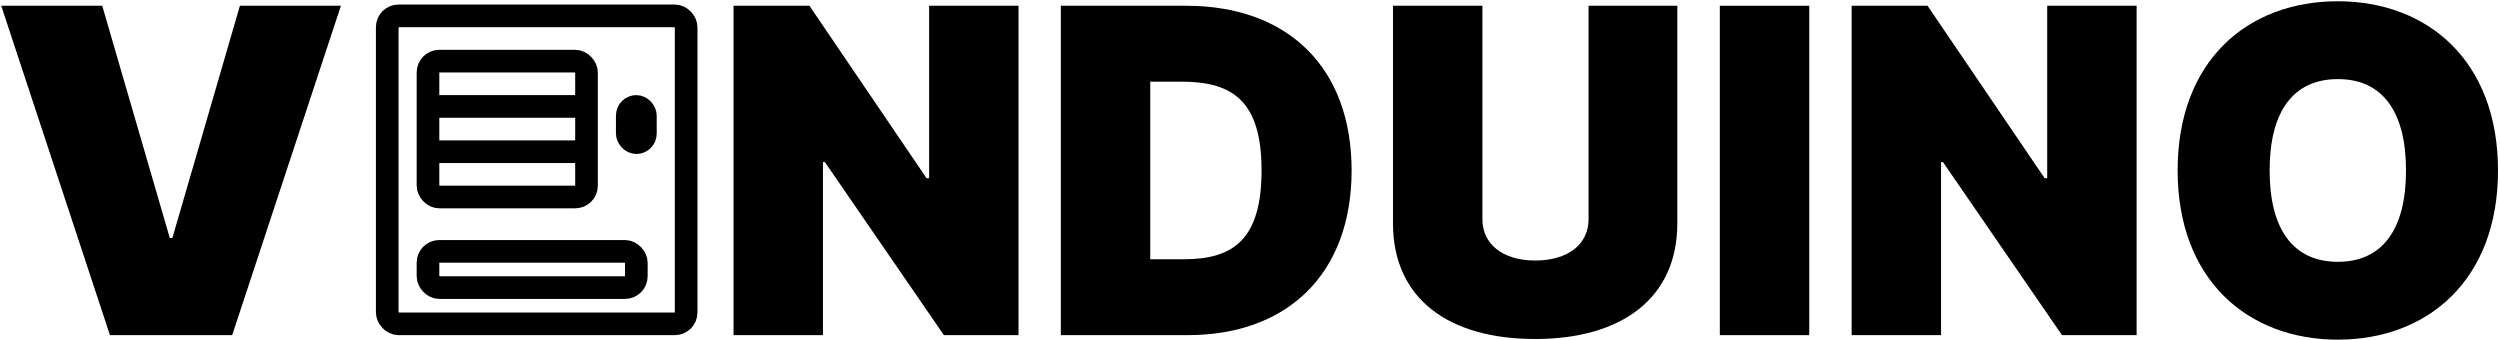 <svg width="552" height="75" viewBox="0 0 552 75" fill="none" xmlns="http://www.w3.org/2000/svg">
<path d="M22.574 1.273H0.273L24.278 74H51.267L75.273 1.273H52.972L38.057 52.551H37.489L22.574 1.273Z" fill="black"/>
<path d="M224.891 1.273H205.147V39.341H204.578L178.726 1.273H161.965V74H181.709V35.79H182.135L208.414 74H224.891V1.273Z" fill="black"/>
<path d="M262.213 74C284.373 74 298.435 60.364 298.435 37.636C298.435 14.909 284.373 1.273 261.929 1.273H234.23V74H262.213ZM253.975 57.239V18.034H260.935C272.299 18.034 278.549 22.438 278.549 37.636C278.549 52.835 272.299 57.239 261.503 57.239H253.975Z" fill="black"/>
<path d="M350.752 1.273V48.432C350.752 53.83 346.349 57.523 338.962 57.523C331.718 57.523 327.315 53.83 327.315 48.432V1.273H307.57V49.284C307.57 65.903 319.786 74.852 338.962 74.852C357.996 74.852 370.354 65.903 370.354 49.284V1.273H350.752Z" fill="black"/>
<path d="M399.483 1.273H379.738V74H399.483V1.273Z" fill="black"/>
<path d="M471.766 1.273H452.022V39.341H451.453L425.601 1.273H408.84V74H428.584V35.79H429.01L455.289 74H471.766V1.273Z" fill="black"/>
<path d="M551.56 37.636C551.56 13.347 535.935 0.278 516.191 0.278C496.304 0.278 480.821 13.347 480.821 37.636C480.821 61.784 496.304 74.994 516.191 74.994C535.935 74.994 551.56 61.926 551.56 37.636ZM531.248 37.636C531.248 50.705 525.992 57.807 516.191 57.807C506.39 57.807 501.134 50.705 501.134 37.636C501.134 24.568 506.39 17.466 516.191 17.466C525.992 17.466 531.248 24.568 531.248 37.636Z" fill="black"/>
<rect x="85.5" y="3.5" width="66" height="68" rx="2.5" stroke="black" stroke-width="5"/>
<rect x="94.5" y="55.5" width="46" height="8" rx="2.5" stroke="black" stroke-width="5"/>
<rect x="94.5" y="13.5" width="35" height="30" rx="2.5" stroke="black" stroke-width="5"/>
<rect x="138.25" y="23.25" width="4.5" height="8.5" rx="2.25" stroke="black" stroke-width="4.5"/>
<rect x="96" y="21" width="33" height="5" fill="black"/>
<rect x="96" y="31" width="33" height="5" fill="black"/>
</svg>
